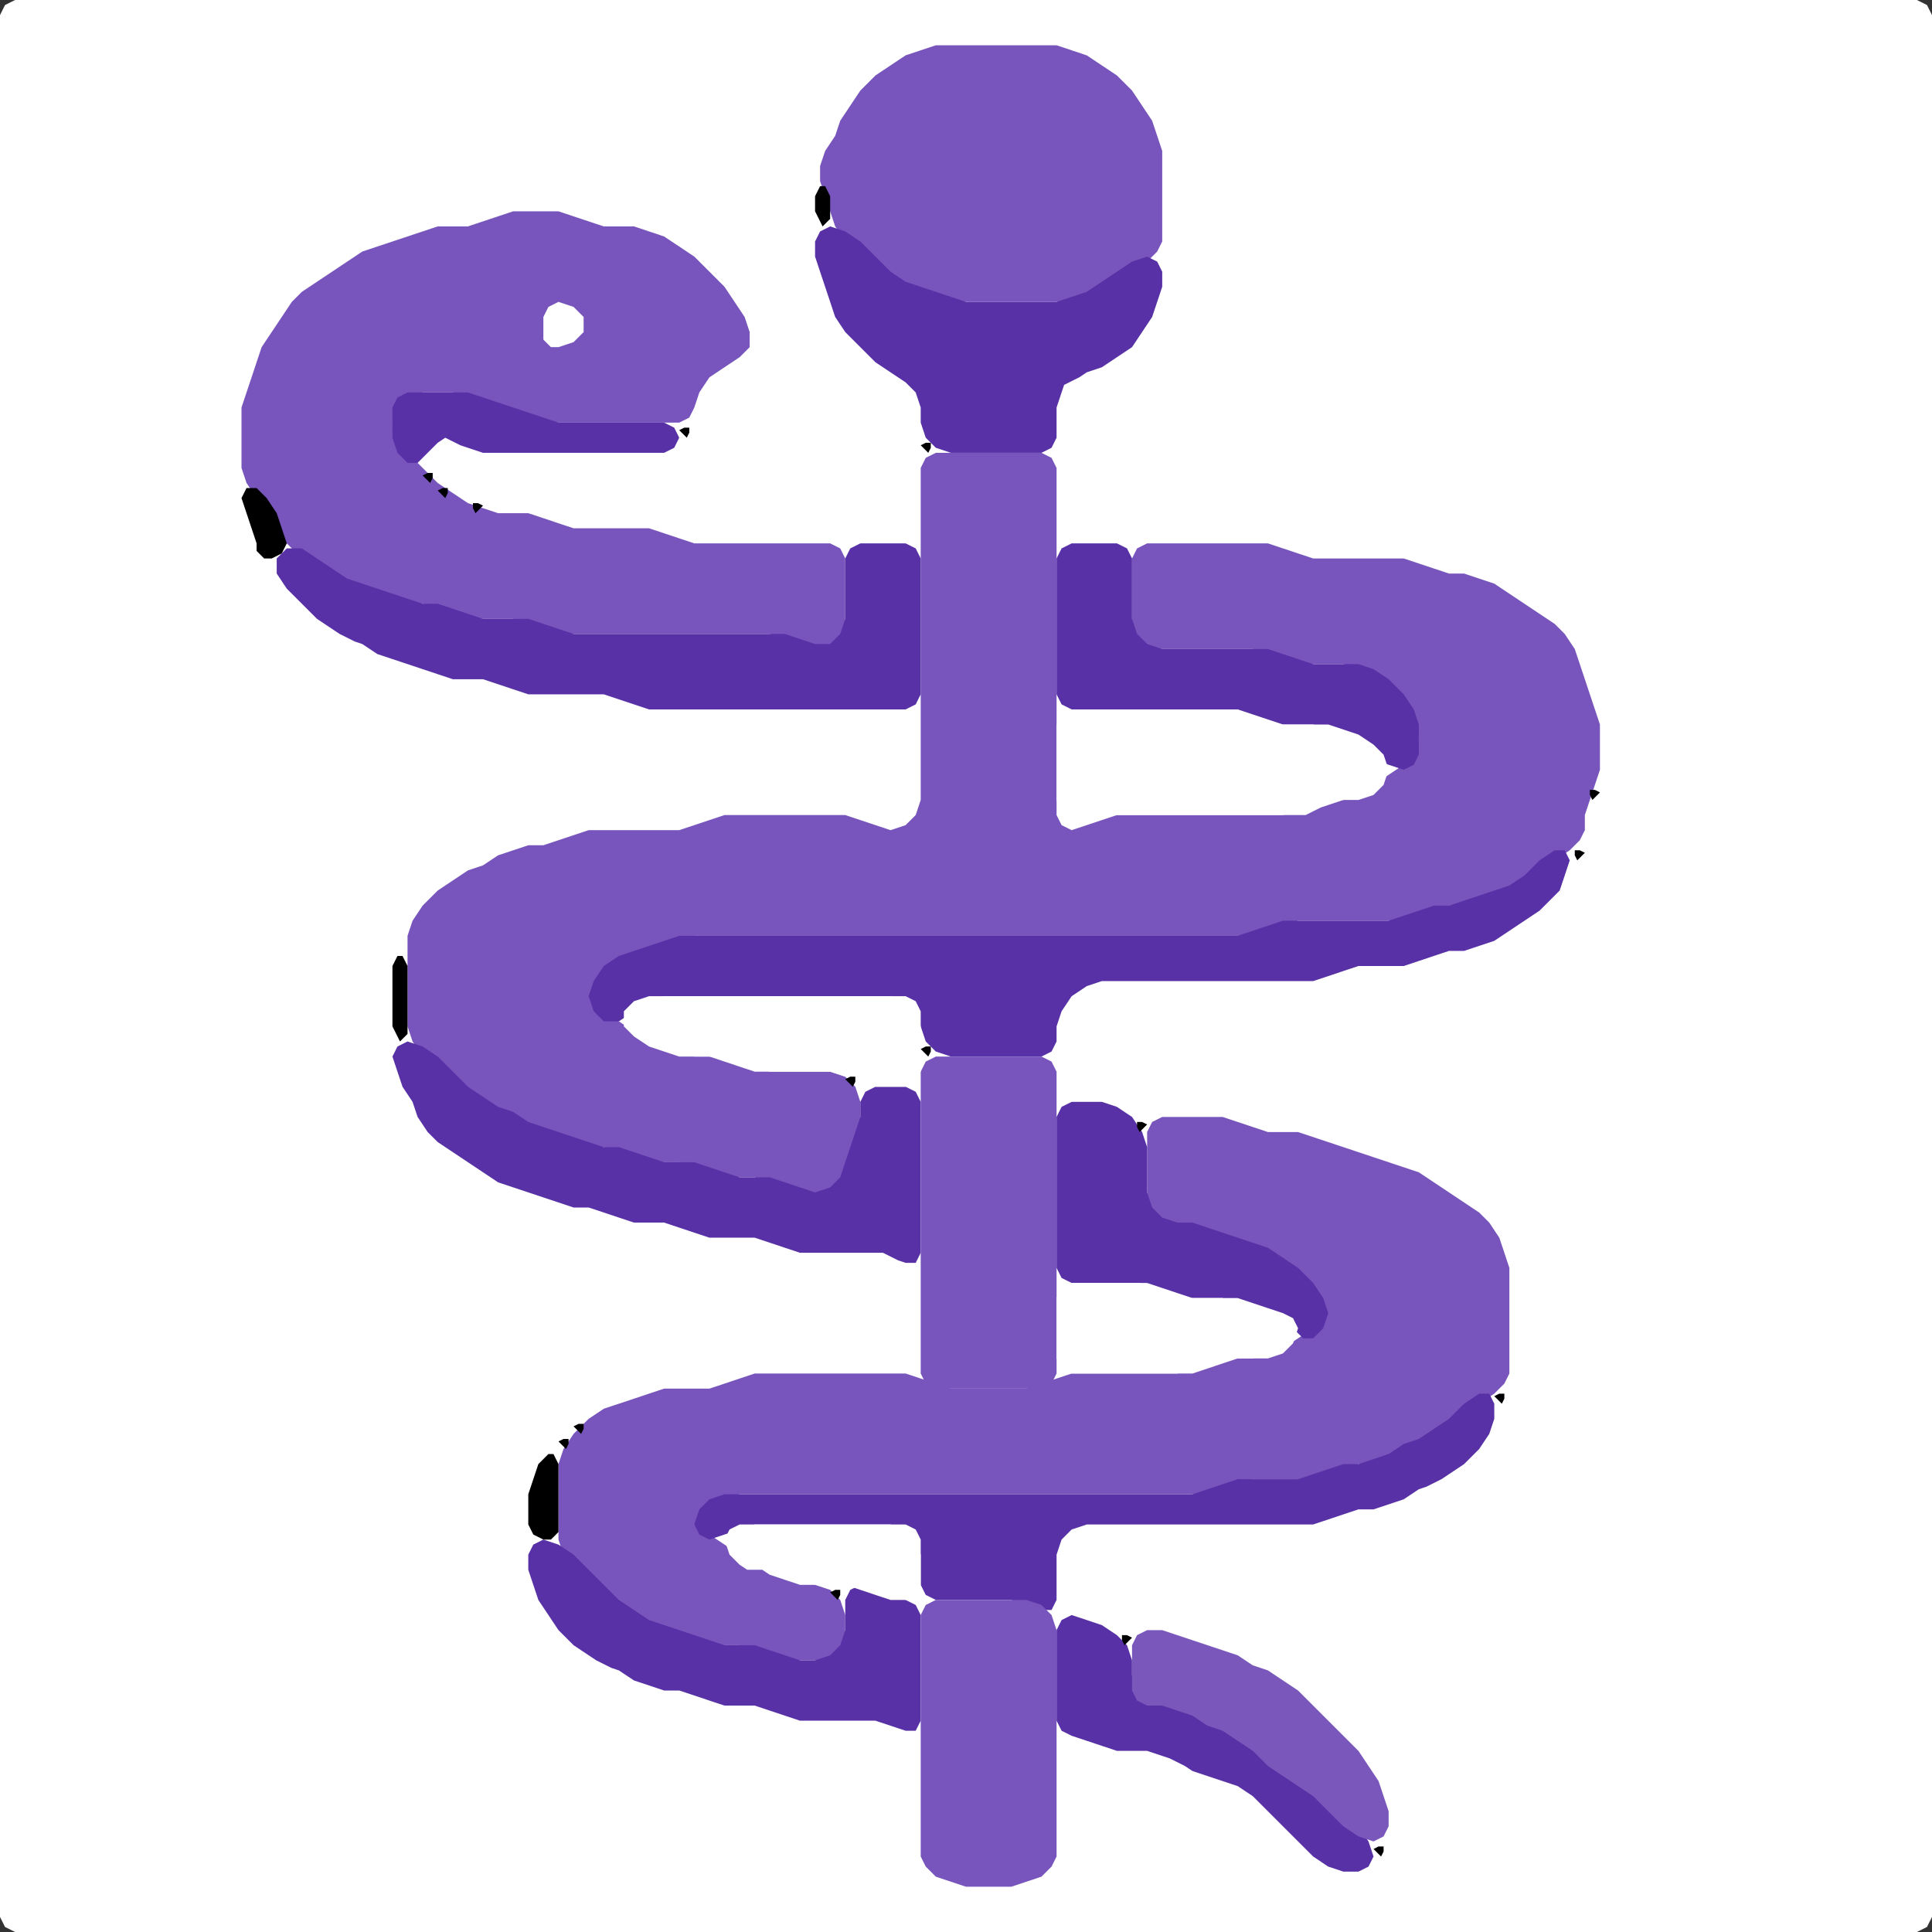 <?xml version="1.0" encoding="UTF-8" standalone="no"?>
<!DOCTYPE svg PUBLIC "-//W3C//DTD SVG 1.1//EN"
"http://www.w3.org/Graphics/SVG/1.1/DTD/svg11.dtd">
<svg width="128" height="128" xmlns="http://www.w3.org/2000/svg" version="1.1">
<rect width="100%" height="100%" fill="#333333" stroke="none"/>
<path d="M 26.5 128.0 L 27.0 128.0 L 28.0 128.0 L 29.0 128.0 L 30.0 128.0 L 31.0 128.0 L 32.0 128.0 L 33.0 128.0 L 34.0 128.0 L 35.0 128.0 L 36.0 128.0 L 37.0 128.0 L 38.0 128.0 L 39.0 128.0 L 40.0 128.0 L 41.0 128.0 L 42.0 128.0 L 43.0 128.0 L 44.0 128.0 L 45.0 128.0 L 46.0 128.0 L 47.0 128.0 L 48.0 128.0 L 49.0 128.0 L 50.0 128.0 L 51.0 128.0 L 52.0 128.0 L 53.0 128.0 L 54.0 128.0 L 55.0 128.0 L 56.0 128.0 L 57.0 128.0 L 58.0 128.0 L 59.0 128.0 L 60.0 128.0 L 61.0 128.0 L 62.0 128.0 L 63.0 128.0 L 64.0 128.0 L 65.0 128.0 L 66.0 128.0 L 67.0 128.0 L 68.0 128.0 L 69.0 128.0 L 70.0 128.0 L 71.0 128.0 L 72.0 128.0 L 73.0 128.0 L 74.0 128.0 L 75.0 128.0 L 76.0 128.0 L 77.0 128.0 L 78.0 128.0 L 79.0 128.0 L 80.0 128.0 L 81.0 128.0 L 82.0 128.0 L 83.0 128.0 L 84.0 128.0 L 85.0 128.0 L 86.0 128.0 L 87.0 128.0 L 88.0 128.0 L 89.0 128.0 L 90.0 128.0 L 91.0 128.0 L 92.0 128.0 L 93.0 128.0 L 94.0 128.0 L 95.0 128.0 L 96.0 128.0 L 97.0 128.0 L 98.0 128.0 L 99.0 128.0 L 100.0 128.0 L 101.0 128.0 L 102.0 128.0 L 103.0 128.0 L 104.0 128.0 L 105.0 128.0 L 106.0 128.0 L 107.0 128.0 L 108.0 128.0 L 109.0 128.0 L 110.0 128.0 L 111.0 128.0 L 112.0 128.0 L 113.0 128.0 L 114.0 128.0 L 115.0 128.0 L 116.0 128.0 L 117.0 128.0 L 118.0 128.0 L 119.0 128.0 L 120.0 128.0 L 121.0 128.0 L 122.0 128.0 L 123.0 128.0 L 124.0 128.0 L 125.0 128.0 L 126.0 128.0 L 127.0 128.0 L 127.667 127.667 L 128.0 127.0 L 128.0 126.0 L 128.0 125.0 L 128.0 124.0 L 128.0 123.0 L 128.0 122.0 L 128.0 121.0 L 128.0 120.0 L 128.0 119.0 L 128.0 118.0 L 128.0 117.0 L 128.0 116.0 L 128.0 115.0 L 128.0 114.0 L 128.0 113.0 L 128.0 112.0 L 128.0 111.0 L 128.0 110.0 L 128.0 109.0 L 128.0 108.0 L 128.0 107.0 L 128.0 106.0 L 128.0 105.0 L 128.0 104.0 L 128.0 103.0 L 128.0 102.0 L 128.0 101.0 L 128.0 100.0 L 128.0 99.0 L 128.0 98.0 L 128.0 97.0 L 128.0 96.0 L 128.0 95.0 L 128.0 94.0 L 128.0 93.0 L 128.0 92.0 L 128.0 91.0 L 128.0 90.0 L 128.0 89.0 L 128.0 88.0 L 128.0 87.0 L 128.0 86.0 L 128.0 85.0 L 128.0 84.0 L 128.0 83.0 L 128.0 82.0 L 128.0 81.0 L 128.0 80.0 L 128.0 79.0 L 128.0 78.0 L 128.0 77.0 L 128.0 76.0 L 128.0 75.0 L 128.0 74.0 L 128.0 73.0 L 128.0 72.0 L 128.0 71.0 L 128.0 70.0 L 128.0 69.0 L 128.0 68.0 L 128.0 67.0 L 128.0 66.0 L 128.0 65.0 L 128.0 64.0 L 128.0 63.0 L 128.0 62.0 L 128.0 61.0 L 128.0 60.0 L 128.0 59.0 L 128.0 58.0 L 128.0 57.0 L 128.0 56.0 L 128.0 55.0 L 128.0 54.0 L 128.0 53.0 L 128.0 52.0 L 128.0 51.0 L 128.0 50.0 L 128.0 49.0 L 128.0 48.0 L 128.0 47.0 L 128.0 46.0 L 128.0 45.0 L 128.0 44.0 L 128.0 43.0 L 128.0 42.0 L 128.0 41.0 L 128.0 40.0 L 128.0 39.0 L 128.0 38.0 L 128.0 37.0 L 128.0 36.0 L 128.0 35.0 L 128.0 34.0 L 128.0 33.0 L 128.0 32.0 L 128.0 31.0 L 128.0 30.0 L 128.0 29.0 L 128.0 28.0 L 128.0 27.0 L 128.0 26.0 L 128.0 25.0 L 128.0 24.0 L 128.0 23.0 L 128.0 22.0 L 128.0 21.0 L 128.0 20.0 L 128.0 19.0 L 128.0 18.0 L 128.0 17.0 L 128.0 16.0 L 128.0 15.0 L 128.0 14.0 L 128.0 13.0 L 128.0 12.0 L 128.0 11.0 L 128.0 10.0 L 128.0 9.0 L 128.0 8.0 L 128.0 7.0 L 128.0 6.0 L 128.0 5.0 L 128.0 4.0 L 128.0 3.0 L 128.0 2.0 L 128.0 1.0 L 127.667 0.333 L 127.0 0.0 L 126.0 0.0 L 125.0 0.0 L 124.0 0.0 L 123.0 0.0 L 122.0 0.0 L 121.0 0.0 L 120.0 0.0 L 119.0 0.0 L 118.0 0.0 L 117.0 0.0 L 116.0 0.0 L 115.0 0.0 L 114.0 0.0 L 113.0 0.0 L 112.0 0.0 L 111.0 0.0 L 110.0 0.0 L 109.0 0.0 L 108.0 0.0 L 107.0 0.0 L 106.0 0.0 L 105.0 0.0 L 104.0 0.0 L 103.0 0.0 L 102.0 0.0 L 101.0 0.0 L 100.0 0.0 L 99.0 0.0 L 98.0 0.0 L 97.0 0.0 L 96.0 0.0 L 95.0 0.0 L 94.0 0.0 L 93.0 0.0 L 92.0 0.0 L 91.0 0.0 L 90.0 0.0 L 89.0 0.0 L 88.0 0.0 L 87.0 0.0 L 86.0 0.0 L 85.0 0.0 L 84.0 0.0 L 83.0 0.0 L 82.0 0.0 L 81.0 0.0 L 80.0 0.0 L 79.0 0.0 L 78.0 0.0 L 77.0 0.0 L 76.0 0.0 L 75.0 0.0 L 74.0 0.0 L 73.0 0.0 L 72.0 0.0 L 71.0 0.0 L 70.0 0.0 L 69.0 0.0 L 68.0 0.0 L 67.0 0.0 L 66.0 0.0 L 65.0 0.0 L 64.0 0.0 L 63.0 0.0 L 62.0 0.0 L 61.0 0.0 L 60.0 0.0 L 59.0 0.0 L 58.0 0.0 L 57.0 0.0 L 56.0 0.0 L 55.0 0.0 L 54.0 0.0 L 53.0 0.0 L 52.0 0.0 L 51.0 0.0 L 50.0 0.0 L 49.0 0.0 L 48.0 0.0 L 47.0 0.0 L 46.0 0.0 L 45.0 0.0 L 44.0 0.0 L 43.0 0.0 L 42.0 0.0 L 41.0 0.0 L 40.0 0.0 L 39.0 0.0 L 38.0 0.0 L 37.0 0.0 L 36.0 0.0 L 35.0 0.0 L 34.0 0.0 L 33.0 0.0 L 32.0 0.0 L 31.0 0.0 L 30.0 0.0 L 29.0 0.0 L 28.0 0.0 L 27.0 0.0 L 26.0 0.0 L 25.0 0.0 L 24.0 0.0 L 23.0 0.0 L 22.0 0.0 L 21.0 0.0 L 20.0 0.0 L 19.0 0.0 L 18.0 0.0 L 17.0 0.0 L 16.0 0.0 L 15.0 0.0 L 14.0 0.0 L 13.0 0.0 L 12.0 0.0 L 11.0 0.0 L 10.0 0.0 L 9.0 0.0 L 8.0 0.0 L 7.0 0.0 L 6.0 0.0 L 5.0 0.0 L 4.0 0.0 L 3.0 0.0 L 2.0 0.0 L 1.0 0.0 L 0.333 0.333 L 0.0 1.0 L 0.0 2.0 L 0.0 3.0 L 0.0 4.0 L 0.0 5.0 L 0.0 6.0 L 0.0 7.0 L 0.0 8.0 L 0.0 9.0 L 0.0 10.0 L 0.0 11.0 L 0.0 12.0 L 0.0 13.0 L 0.0 14.0 L 0.0 15.0 L 0.0 16.0 L 0.0 17.0 L 0.0 18.0 L 0.0 19.0 L 0.0 20.0 L 0.0 21.0 L 0.0 22.0 L 0.0 23.0 L 0.0 24.0 L 0.0 25.0 L 0.0 26.0 L 0.0 27.0 L 0.0 28.0 L 0.0 29.0 L 0.0 30.0 L 0.0 31.0 L 0.0 32.0 L 0.0 33.0 L 0.0 34.0 L 0.0 35.0 L 0.0 36.0 L 0.0 37.0 L 0.0 38.0 L 0.0 39.0 L 0.0 40.0 L 0.0 41.0 L 0.0 42.0 L 0.0 43.0 L 0.0 44.0 L 0.0 45.0 L 0.0 46.0 L 0.0 47.0 L 0.0 48.0 L 0.0 49.0 L 0.0 50.0 L 0.0 51.0 L 0.0 52.0 L 0.0 53.0 L 0.0 54.0 L 0.0 55.0 L 0.0 56.0 L 0.0 57.0 L 0.0 58.0 L 0.0 59.0 L 0.0 60.0 L 0.0 61.0 L 0.0 62.0 L 0.0 63.0 L 0.0 64.0 L 0.0 65.0 L 0.0 66.0 L 0.0 67.0 L 0.0 68.0 L 0.0 69.0 L 0.0 70.0 L 0.0 71.0 L 0.0 72.0 L 0.0 73.0 L 0.0 74.0 L 0.0 75.0 L 0.0 76.0 L 0.0 77.0 L 0.0 78.0 L 0.0 79.0 L 0.0 80.0 L 0.0 81.0 L 0.0 82.0 L 0.0 83.0 L 0.0 84.0 L 0.0 85.0 L 0.0 86.0 L 0.0 87.0 L 0.0 88.0 L 0.0 89.0 L 0.0 90.0 L 0.0 91.0 L 0.0 92.0 L 0.0 93.0 L 0.0 94.0 L 0.0 95.0 L 0.0 96.0 L 0.0 97.0 L 0.0 98.0 L 0.0 99.0 L 0.0 100.0 L 0.0 101.0 L 0.0 102.0 L 0.0 103.0 L 0.0 104.0 L 0.0 105.0 L 0.0 106.0 L 0.0 107.0 L 0.0 108.0 L 0.0 109.0 L 0.0 110.0 L 0.0 111.0 L 0.0 112.0 L 0.0 113.0 L 0.0 114.0 L 0.0 115.0 L 0.0 116.0 L 0.0 117.0 L 0.0 118.0 L 0.0 119.0 L 0.0 120.0 L 0.0 121.0 L 0.0 122.0 L 0.0 123.0 L 0.0 124.0 L 0.0 125.0 L 0.0 126.0 L 0.0 127.0 L 0.333 127.667 L 1.0 128.0 L 2.0 128.0 L 3.0 128.0 L 4.0 128.0 L 5.0 128.0 L 6.0 128.0 L 7.0 128.0 L 8.0 128.0 L 9.0 128.0 L 10.0 128.0 L 11.0 128.0 L 12.0 128.0 L 13.0 128.0 L 14.0 128.0 L 15.0 128.0 L 16.0 128.0 L 17.0 128.0 L 18.0 128.0 L 19.0 128.0 L 20.0 128.0 L 21.0 128.0 L 22.0 128.0 L 23.0 128.0 L 24.0 128.0 L 25.0 128.0 L 25.5 128.0 Z" stroke="none" fill="rgb(255,255,255)" />
<path d="M 55.5 79.0 L 55.667 78.667 L 56.0 78.0 L 56.333 77.0 L 56.667 76.0 L 57.0 75.0 L 57.0 74.0 L 57.0 73.0 L 56.667 72.0 L 56.0 71.333 L 55.0 71.0 L 54.0 71.0 L 53.0 71.0 L 52.0 71.0 L 51.0 71.0 L 50.0 70.667 L 49.0 70.333 L 48.0 70.0 L 47.0 70.0 L 46.0 70.0 L 45.0 69.667 L 44.0 69.333 L 43.0 68.667 L 42.0 68.333 L 41.0 67.667 L 40.0 67.0 L 39.667 66.0 L 40.0 65.0 L 41.0 64.0 L 42.0 63.333 L 43.0 63.0 L 44.0 62.667 L 45.0 62.333 L 46.0 62.0 L 47.0 62.0 L 48.0 62.0 L 49.0 62.0 L 50.0 62.0 L 51.0 62.0 L 52.0 62.0 L 53.0 62.0 L 54.0 62.0 L 55.0 62.0 L 56.0 62.0 L 57.0 62.0 L 58.0 62.0 L 59.0 62.0 L 60.0 62.0 L 61.0 62.0 L 62.0 62.0 L 63.0 62.0 L 64.0 62.0 L 65.0 62.0 L 66.0 62.0 L 67.0 62.0 L 68.0 62.0 L 69.0 62.0 L 70.0 62.0 L 71.0 62.0 L 72.0 62.0 L 73.0 62.0 L 74.0 62.0 L 75.0 62.0 L 76.0 62.0 L 77.0 62.0 L 78.0 62.0 L 79.0 62.0 L 80.0 62.0 L 81.0 62.0 L 82.0 62.0 L 83.0 62.0 L 84.0 61.667 L 85.0 61.333 L 86.0 61.0 L 87.0 61.0 L 88.0 61.0 L 89.0 61.0 L 90.0 61.0 L 91.0 61.0 L 92.0 61.0 L 93.0 61.0 L 94.0 60.667 L 95.0 60.333 L 96.0 60.0 L 97.0 60.0 L 98.0 59.667 L 99.0 59.333 L 100.0 59.0 L 101.0 58.667 L 102.0 58.0 L 103.0 57.0 L 104.0 56.333 L 104.667 55.667 L 105.0 55.0 L 105.0 54.0 L 105.333 53.0 L 105.667 52.0 L 106.0 51.0 L 106.0 50.0 L 106.0 49.0 L 106.0 48.0 L 105.667 47.0 L 105.333 46.0 L 105.0 45.0 L 104.667 44.0 L 104.333 43.0 L 103.667 42.0 L 103.0 41.333 L 102.0 40.667 L 101.0 40.0 L 100.0 39.333 L 99.0 38.667 L 98.0 38.333 L 97.0 38.0 L 96.0 38.0 L 95.0 37.667 L 94.0 37.333 L 93.0 37.0 L 92.0 37.0 L 91.0 37.0 L 90.0 37.0 L 89.0 37.0 L 88.0 37.0 L 87.0 37.0 L 86.0 36.667 L 85.0 36.333 L 84.0 36.0 L 83.0 36.0 L 82.0 36.0 L 81.0 36.0 L 80.0 36.0 L 79.0 36.0 L 78.0 36.0 L 77.0 36.0 L 76.0 36.0 L 75.333 36.333 L 75.0 37.0 L 75.0 38.0 L 75.0 39.0 L 75.0 40.0 L 75.0 41.0 L 75.0 42.0 L 75.333 42.667 L 76.0 43.0 L 77.0 43.0 L 78.0 43.0 L 79.0 43.0 L 80.0 43.0 L 81.0 43.0 L 82.0 43.0 L 83.0 43.0 L 84.0 43.333 L 85.0 43.667 L 86.0 44.0 L 87.0 44.0 L 88.0 44.0 L 89.0 44.0 L 90.0 44.333 L 91.0 45.0 L 92.0 46.0 L 93.0 47.0 L 93.667 48.0 L 94.0 49.0 L 93.667 50.0 L 93.0 50.667 L 92.0 51.333 L 91.0 52.0 L 90.0 52.667 L 89.0 53.0 L 88.0 53.0 L 87.0 53.333 L 86.0 53.667 L 85.0 54.0 L 84.0 54.0 L 83.0 54.0 L 82.0 54.0 L 81.0 54.0 L 80.0 54.0 L 79.0 54.0 L 78.0 54.0 L 77.0 54.0 L 76.0 54.0 L 75.0 54.0 L 74.0 54.0 L 73.0 54.0 L 72.0 54.333 L 71.0 54.333 L 70.333 54.0 L 70.0 53.0 L 70.0 52.0 L 70.0 51.0 L 70.0 50.0 L 70.0 49.0 L 70.0 48.0 L 70.0 47.0 L 70.0 46.0 L 70.0 45.0 L 70.0 44.0 L 70.0 43.0 L 70.0 42.0 L 70.0 41.0 L 70.0 40.0 L 70.0 39.0 L 70.0 38.0 L 70.0 37.0 L 70.0 36.0 L 70.0 35.0 L 70.0 34.0 L 70.0 33.0 L 70.0 32.0 L 70.0 31.0 L 69.667 30.333 L 69.0 30.0 L 68.0 30.0 L 67.0 30.0 L 66.0 30.0 L 65.0 30.0 L 64.0 30.0 L 63.0 30.0 L 62.0 30.0 L 61.333 30.333 L 61.0 31.0 L 61.0 32.0 L 61.0 33.0 L 61.0 34.0 L 61.0 35.0 L 61.0 36.0 L 61.0 37.0 L 61.0 38.0 L 61.0 39.0 L 61.0 40.0 L 61.0 41.0 L 61.0 42.0 L 61.0 43.0 L 61.0 44.0 L 61.0 45.0 L 61.0 46.0 L 61.0 47.0 L 61.0 48.0 L 61.0 49.0 L 61.0 50.0 L 61.0 51.0 L 61.0 52.0 L 61.0 53.0 L 60.667 54.0 L 60.0 54.667 L 59.0 55.0 L 58.0 54.667 L 57.0 54.333 L 56.0 54.0 L 55.0 54.0 L 54.0 54.0 L 53.0 54.0 L 52.0 54.0 L 51.0 54.0 L 50.0 54.0 L 49.0 54.0 L 48.0 54.0 L 47.0 54.333 L 46.0 54.667 L 45.0 55.0 L 44.0 55.0 L 43.0 55.0 L 42.0 55.0 L 41.0 55.0 L 40.0 55.0 L 39.0 55.0 L 38.0 55.333 L 37.0 55.667 L 36.0 56.0 L 35.0 56.0 L 34.0 56.333 L 33.0 56.667 L 32.0 57.333 L 31.0 57.667 L 30.0 58.333 L 29.0 59.0 L 28.0 60.0 L 27.333 61.0 L 27.0 62.0 L 27.0 63.0 L 27.0 64.0 L 27.0 65.0 L 27.0 66.0 L 27.0 67.0 L 27.0 68.0 L 27.333 69.0 L 28.0 70.0 L 29.0 71.0 L 30.0 72.0 L 31.0 72.667 L 32.0 73.333 L 33.0 73.667 L 34.0 74.333 L 35.0 74.667 L 36.0 75.0 L 37.0 75.333 L 38.0 75.667 L 39.0 76.0 L 40.0 76.0 L 41.0 76.333 L 42.0 76.667 L 43.0 77.0 L 44.0 77.0 L 45.0 77.0 L 46.0 77.333 L 47.0 77.667 L 48.0 78.0 L 49.0 78.0 L 50.0 78.0 L 51.0 78.333 L 52.0 78.667 L 53.0 79.0 L 54.0 79.0 L 54.5 79.0 Z" stroke="none" fill="rgb(120,85,189)" />
<path d="M 72.5 99.0 L 73.0 99.0 L 74.0 99.0 L 75.0 99.0 L 76.0 99.0 L 77.0 99.0 L 78.0 99.0 L 79.0 99.0 L 80.0 99.0 L 81.0 98.667 L 82.0 98.333 L 83.0 98.0 L 84.0 98.0 L 85.0 98.0 L 86.0 98.0 L 87.0 98.0 L 88.0 97.667 L 89.0 97.333 L 90.0 97.0 L 91.0 97.0 L 92.0 96.667 L 93.0 96.333 L 94.0 95.667 L 95.0 95.333 L 96.0 94.667 L 97.0 94.0 L 98.0 93.0 L 99.0 92.333 L 99.667 91.667 L 100.0 91.0 L 100.0 90.0 L 100.0 89.0 L 100.0 88.0 L 100.0 87.0 L 100.0 86.0 L 100.0 85.0 L 100.0 84.0 L 99.667 83.0 L 99.333 82.0 L 98.667 81.0 L 98.0 80.333 L 97.0 79.667 L 96.0 79.0 L 95.0 78.333 L 94.0 77.667 L 93.0 77.333 L 92.0 77.0 L 91.0 76.667 L 90.0 76.333 L 89.0 76.0 L 88.0 75.667 L 87.0 75.333 L 86.0 75.0 L 85.0 75.0 L 84.0 75.0 L 83.0 74.667 L 82.0 74.333 L 81.0 74.0 L 80.0 74.0 L 79.0 74.0 L 78.0 74.0 L 77.0 74.0 L 76.333 74.333 L 76.0 75.0 L 76.0 76.0 L 76.0 77.0 L 76.0 78.0 L 76.0 79.0 L 76.0 80.0 L 76.333 80.667 L 77.0 81.0 L 78.0 81.0 L 79.0 81.333 L 80.0 81.667 L 81.0 82.0 L 82.0 82.333 L 83.0 82.667 L 84.0 83.333 L 85.0 84.0 L 86.0 85.0 L 87.0 86.0 L 87.333 87.0 L 87.0 88.0 L 86.0 88.667 L 85.0 89.333 L 84.0 89.667 L 83.0 90.0 L 82.0 90.0 L 81.0 90.0 L 80.0 90.333 L 79.0 90.667 L 78.0 91.0 L 77.0 91.0 L 76.0 91.0 L 75.0 91.0 L 74.0 91.0 L 73.0 91.0 L 72.0 91.0 L 71.0 91.0 L 70.0 91.333 L 69.0 91.667 L 68.0 92.0 L 67.0 92.0 L 66.0 92.0 L 65.0 92.0 L 64.0 92.0 L 63.0 92.0 L 62.0 91.667 L 61.0 91.333 L 60.0 91.0 L 59.0 91.0 L 58.0 91.0 L 57.0 91.0 L 56.0 91.0 L 55.0 91.0 L 54.0 91.0 L 53.0 91.0 L 52.0 91.0 L 51.0 91.0 L 50.0 91.0 L 49.0 91.333 L 48.0 91.667 L 47.0 92.0 L 46.0 92.0 L 45.0 92.0 L 44.0 92.0 L 43.0 92.333 L 42.0 92.667 L 41.0 93.0 L 40.0 93.333 L 39.0 94.0 L 38.0 95.0 L 37.333 96.0 L 37.0 97.0 L 37.0 98.0 L 37.0 99.0 L 37.0 100.0 L 37.0 101.0 L 37.0 102.0 L 37.333 103.0 L 38.0 104.0 L 39.0 105.0 L 40.0 106.0 L 41.0 106.667 L 42.0 107.333 L 43.0 107.667 L 44.0 108.0 L 45.0 108.333 L 46.0 108.667 L 47.0 109.0 L 48.0 109.0 L 49.0 109.0 L 50.0 109.333 L 51.0 109.667 L 52.0 110.0 L 53.0 110.0 L 54.0 110.0 L 55.0 110.0 L 55.667 109.667 L 56.0 109.0 L 56.0 108.0 L 56.0 107.0 L 55.667 106.0 L 55.0 105.333 L 54.0 105.0 L 53.0 104.667 L 52.0 104.333 L 51.0 104.0 L 50.0 103.667 L 49.0 103.0 L 48.0 102.333 L 47.0 101.667 L 46.667 101.0 L 47.0 100.0 L 48.0 99.333 L 49.0 99.0 L 50.0 99.0 L 51.0 99.0 L 52.0 99.0 L 53.0 99.0 L 54.0 99.0 L 55.0 99.0 L 56.0 99.0 L 57.0 99.0 L 58.0 99.0 L 59.0 99.0 L 60.0 99.0 L 61.0 99.0 L 62.0 99.0 L 63.0 99.0 L 64.0 99.0 L 65.0 99.0 L 66.0 99.0 L 67.0 99.0 L 68.0 99.0 L 69.0 99.0 L 70.0 99.0 L 71.0 99.0 L 71.5 99.0 Z" stroke="none" fill="rgb(120,85,188)" />
<path d="M 21.5 38.0 L 22.0 38.333 L 23.0 38.667 L 24.0 39.0 L 25.0 39.333 L 26.0 39.667 L 27.0 40.0 L 28.0 40.0 L 29.0 40.333 L 30.0 40.667 L 31.0 41.0 L 32.0 41.0 L 33.0 41.0 L 34.0 41.0 L 35.0 41.333 L 36.0 41.667 L 37.0 42.0 L 38.0 42.0 L 39.0 42.0 L 40.0 42.0 L 41.0 42.0 L 42.0 42.0 L 43.0 42.0 L 44.0 42.0 L 45.0 42.0 L 46.0 42.0 L 47.0 42.0 L 48.0 42.0 L 49.0 42.0 L 50.0 42.0 L 51.0 42.0 L 52.0 42.333 L 53.0 42.667 L 54.0 43.0 L 55.0 43.0 L 55.667 42.667 L 56.0 42.0 L 56.0 41.0 L 56.0 40.0 L 56.0 39.0 L 56.0 38.0 L 56.0 37.0 L 55.667 36.333 L 55.0 36.0 L 54.0 36.0 L 53.0 36.0 L 52.0 36.0 L 51.0 36.0 L 50.0 36.0 L 49.0 36.0 L 48.0 36.0 L 47.0 36.0 L 46.0 36.0 L 45.0 35.667 L 44.0 35.333 L 43.0 35.0 L 42.0 35.0 L 41.0 35.0 L 40.0 35.0 L 39.0 35.0 L 38.0 35.0 L 37.0 34.667 L 36.0 34.333 L 35.0 34.0 L 34.0 34.0 L 33.0 34.0 L 32.0 33.667 L 31.0 33.333 L 30.0 32.667 L 29.0 32.0 L 28.0 31.0 L 27.0 30.0 L 26.333 29.0 L 26.0 28.0 L 26.333 27.0 L 27.0 26.333 L 28.0 26.0 L 29.0 26.0 L 30.0 26.0 L 31.0 26.333 L 32.0 26.667 L 33.0 27.0 L 34.0 27.333 L 35.0 27.667 L 36.0 28.0 L 37.0 28.0 L 38.0 28.0 L 39.0 28.0 L 40.0 28.0 L 41.0 28.0 L 42.0 28.0 L 43.0 28.0 L 44.0 28.0 L 45.0 28.0 L 45.667 27.667 L 46.0 27.0 L 46.333 26.0 L 47.0 25.0 L 48.0 24.333 L 49.0 23.667 L 49.667 23.0 L 49.667 22.0 L 49.333 21.0 L 48.667 20.0 L 48.0 19.0 L 47.0 18.0 L 46.0 17.0 L 45.0 16.333 L 44.0 15.667 L 43.0 15.333 L 42.0 15.0 L 41.0 15.0 L 40.0 15.0 L 39.0 14.667 L 38.0 14.333 L 37.0 14.0 L 36.0 14.0 L 35.0 14.0 L 34.0 14.0 L 33.0 14.333 L 32.0 14.667 L 31.0 15.0 L 30.0 15.0 L 29.0 15.0 L 28.0 15.333 L 27.0 15.667 L 26.0 16.0 L 25.0 16.333 L 24.0 16.667 L 23.0 17.333 L 22.0 18.0 L 21.0 18.667 L 20.0 19.333 L 19.333 20.0 L 18.667 21.0 L 18.0 22.0 L 17.333 23.0 L 17.0 24.0 L 16.667 25.0 L 16.333 26.0 L 16.0 27.0 L 16.0 28.0 L 16.0 29.0 L 16.0 30.0 L 16.0 31.0 L 16.333 32.0 L 17.0 33.0 L 17.667 34.0 L 18.333 35.0 L 19.0 36.0 L 20.0 37.0 L 20.5 37.5 Z" stroke="none" fill="rgb(120,85,189)" />
<path d="M 23.5 42.5 L 24.0 42.667 L 25.0 43.333 L 26.0 43.667 L 27.0 44.0 L 28.0 44.333 L 29.0 44.667 L 30.0 45.0 L 31.0 45.0 L 32.0 45.0 L 33.0 45.333 L 34.0 45.667 L 35.0 46.0 L 36.0 46.0 L 37.0 46.0 L 38.0 46.0 L 39.0 46.0 L 40.0 46.0 L 41.0 46.333 L 42.0 46.667 L 43.0 47.0 L 44.0 47.0 L 45.0 47.0 L 46.0 47.0 L 47.0 47.0 L 48.0 47.0 L 49.0 47.0 L 50.0 47.0 L 51.0 47.0 L 52.0 47.0 L 53.0 47.0 L 54.0 47.0 L 55.0 47.0 L 56.0 47.0 L 57.0 47.0 L 58.0 47.0 L 59.0 47.0 L 60.0 47.0 L 60.667 46.667 L 61.0 46.0 L 61.0 45.0 L 61.0 44.0 L 61.0 43.0 L 61.0 42.0 L 61.0 41.0 L 61.0 40.0 L 61.0 39.0 L 61.0 38.0 L 61.0 37.0 L 60.667 36.333 L 60.0 36.0 L 59.0 36.0 L 58.0 36.0 L 57.0 36.0 L 56.333 36.333 L 56.0 37.0 L 56.0 38.0 L 56.0 39.0 L 56.0 40.0 L 56.0 41.0 L 55.667 42.0 L 55.0 42.667 L 54.0 42.667 L 53.0 42.333 L 52.0 42.0 L 51.0 42.0 L 50.0 42.0 L 49.0 42.0 L 48.0 42.0 L 47.0 42.0 L 46.0 42.0 L 45.0 42.0 L 44.0 42.0 L 43.0 42.0 L 42.0 42.0 L 41.0 42.0 L 40.0 42.0 L 39.0 42.0 L 38.0 42.0 L 37.0 41.667 L 36.0 41.333 L 35.0 41.0 L 34.0 41.0 L 33.0 41.0 L 32.0 41.0 L 31.0 40.667 L 30.0 40.333 L 29.0 40.0 L 28.0 40.0 L 27.0 39.667 L 26.0 39.333 L 25.0 39.0 L 24.0 38.667 L 23.0 38.333 L 22.0 37.667 L 21.0 37.0 L 20.0 36.333 L 19.0 36.333 L 18.333 37.0 L 18.333 38.0 L 19.0 39.0 L 20.0 40.0 L 21.0 41.0 L 22.0 41.667 L 22.5 42.0 Z" stroke="none" fill="rgb(87,49,165)" />
<path d="M 68.5 70.0 L 69.0 70.0 L 69.667 69.667 L 70.0 69.0 L 70.0 68.0 L 70.333 67.0 L 71.0 66.0 L 72.0 65.333 L 73.0 65.0 L 74.0 65.0 L 75.0 65.0 L 76.0 65.0 L 77.0 65.0 L 78.0 65.0 L 79.0 65.0 L 80.0 65.0 L 81.0 65.0 L 82.0 65.0 L 83.0 65.0 L 84.0 65.0 L 85.0 65.0 L 86.0 65.0 L 87.0 65.0 L 88.0 64.667 L 89.0 64.333 L 90.0 64.0 L 91.0 64.0 L 92.0 64.0 L 93.0 64.0 L 94.0 63.667 L 95.0 63.333 L 96.0 63.0 L 97.0 63.0 L 98.0 62.667 L 99.0 62.333 L 100.0 61.667 L 101.0 61.0 L 102.0 60.333 L 102.667 59.667 L 103.333 59.0 L 103.667 58.0 L 104.0 57.0 L 103.667 56.333 L 103.0 56.333 L 102.0 57.0 L 101.0 58.0 L 100.0 58.667 L 99.0 59.0 L 98.0 59.333 L 97.0 59.667 L 96.0 60.0 L 95.0 60.0 L 94.0 60.333 L 93.0 60.667 L 92.0 61.0 L 91.0 61.0 L 90.0 61.0 L 89.0 61.0 L 88.0 61.0 L 87.0 61.0 L 86.0 61.0 L 85.0 61.0 L 84.0 61.333 L 83.0 61.667 L 82.0 62.0 L 81.0 62.0 L 80.0 62.0 L 79.0 62.0 L 78.0 62.0 L 77.0 62.0 L 76.0 62.0 L 75.0 62.0 L 74.0 62.0 L 73.0 62.0 L 72.0 62.0 L 71.0 62.0 L 70.0 62.0 L 69.0 62.0 L 68.0 62.0 L 67.0 62.0 L 66.0 62.0 L 65.0 62.0 L 64.0 62.0 L 63.0 62.0 L 62.0 62.0 L 61.0 62.0 L 60.0 62.0 L 59.0 62.0 L 58.0 62.0 L 57.0 62.0 L 56.0 62.0 L 55.0 62.0 L 54.0 62.0 L 53.0 62.0 L 52.0 62.0 L 51.0 62.0 L 50.0 62.0 L 49.0 62.0 L 48.0 62.0 L 47.0 62.0 L 46.0 62.0 L 45.0 62.0 L 44.0 62.333 L 43.0 62.667 L 42.0 63.0 L 41.0 63.333 L 40.0 64.0 L 39.333 65.0 L 39.0 66.0 L 39.333 67.0 L 40.0 67.667 L 41.0 67.667 L 42.0 67.0 L 43.0 66.333 L 44.0 66.0 L 45.0 66.0 L 46.0 66.0 L 47.0 66.0 L 48.0 66.0 L 49.0 66.0 L 50.0 66.0 L 51.0 66.0 L 52.0 66.0 L 53.0 66.0 L 54.0 66.0 L 55.0 66.0 L 56.0 66.0 L 57.0 66.0 L 58.0 66.0 L 59.0 66.0 L 60.0 66.333 L 60.667 67.0 L 61.0 68.0 L 61.333 69.0 L 62.0 69.667 L 63.0 70.0 L 64.0 70.0 L 65.0 70.0 L 66.0 70.0 L 67.0 70.0 L 67.5 70.0 Z" stroke="none" fill="rgb(87,49,165)" />
<path d="M 58.5 18.5 L 59.0 18.667 L 60.0 19.0 L 61.0 19.333 L 62.0 19.667 L 63.0 20.0 L 64.0 20.0 L 65.0 20.0 L 66.0 20.0 L 67.0 20.0 L 68.0 20.0 L 69.0 20.0 L 70.0 20.0 L 71.0 20.0 L 72.0 19.667 L 73.0 19.333 L 74.0 18.667 L 75.0 18.0 L 76.0 17.333 L 76.667 16.667 L 77.0 16.0 L 77.0 15.0 L 77.0 14.0 L 77.0 13.0 L 77.0 12.0 L 77.0 11.0 L 77.0 10.0 L 76.667 9.0 L 76.333 8.0 L 75.667 7.0 L 75.0 6.0 L 74.0 5.0 L 73.0 4.333 L 72.0 3.667 L 71.0 3.333 L 70.0 3.0 L 69.0 3.0 L 68.0 3.0 L 67.0 3.0 L 66.0 3.0 L 65.0 3.0 L 64.0 3.0 L 63.0 3.0 L 62.0 3.0 L 61.0 3.333 L 60.0 3.667 L 59.0 4.333 L 58.0 5.0 L 57.0 6.0 L 56.333 7.0 L 55.667 8.0 L 55.333 9.0 L 54.667 10.0 L 54.333 11.0 L 54.333 12.0 L 54.667 13.0 L 55.0 14.0 L 55.333 15.0 L 56.0 16.0 L 57.0 17.0 L 57.5 17.5 Z" stroke="none" fill="rgb(120,85,188)" />
<path d="M 59.5 83.5 L 60.0 83.667 L 60.667 83.667 L 61.0 83.0 L 61.0 82.0 L 61.0 81.0 L 61.0 80.0 L 61.0 79.0 L 61.0 78.0 L 61.0 77.0 L 61.0 76.0 L 61.0 75.0 L 61.0 74.0 L 61.0 73.0 L 60.667 72.333 L 60.0 72.0 L 59.0 72.0 L 58.0 72.0 L 57.333 72.333 L 57.0 73.0 L 57.0 74.0 L 56.667 75.0 L 56.333 76.0 L 56.0 77.0 L 55.667 78.0 L 55.0 78.667 L 54.0 79.0 L 53.0 78.667 L 52.0 78.333 L 51.0 78.0 L 50.0 78.0 L 49.0 78.0 L 48.0 77.667 L 47.0 77.333 L 46.0 77.0 L 45.0 77.0 L 44.0 77.0 L 43.0 76.667 L 42.0 76.333 L 41.0 76.0 L 40.0 76.0 L 39.0 75.667 L 38.0 75.333 L 37.0 75.0 L 36.0 74.667 L 35.0 74.333 L 34.0 73.667 L 33.0 73.333 L 32.0 72.667 L 31.0 72.0 L 30.0 71.0 L 29.0 70.0 L 28.0 69.333 L 27.0 69.0 L 26.333 69.333 L 26.0 70.0 L 26.333 71.0 L 26.667 72.0 L 27.333 73.0 L 27.667 74.0 L 28.333 75.0 L 29.0 75.667 L 30.0 76.333 L 31.0 77.0 L 32.0 77.667 L 33.0 78.333 L 34.0 78.667 L 35.0 79.0 L 36.0 79.333 L 37.0 79.667 L 38.0 80.0 L 39.0 80.0 L 40.0 80.333 L 41.0 80.667 L 42.0 81.0 L 43.0 81.0 L 44.0 81.0 L 45.0 81.333 L 46.0 81.667 L 47.0 82.0 L 48.0 82.0 L 49.0 82.0 L 50.0 82.0 L 51.0 82.333 L 52.0 82.667 L 53.0 83.0 L 54.0 83.0 L 55.0 83.0 L 56.0 83.0 L 57.0 83.0 L 58.0 83.0 L 58.5 83.0 Z" stroke="none" fill="rgb(87,49,165)" />
<path d="M 95.5 98.0 L 96.0 97.667 L 97.0 97.0 L 98.0 96.0 L 98.667 95.0 L 99.0 94.0 L 99.0 93.0 L 98.667 92.333 L 98.0 92.333 L 97.0 93.0 L 96.0 94.0 L 95.0 94.667 L 94.0 95.333 L 93.0 95.667 L 92.0 96.333 L 91.0 96.667 L 90.0 97.0 L 89.0 97.0 L 88.0 97.333 L 87.0 97.667 L 86.0 98.0 L 85.0 98.0 L 84.0 98.0 L 83.0 98.0 L 82.0 98.0 L 81.0 98.333 L 80.0 98.667 L 79.0 99.0 L 78.0 99.0 L 77.0 99.0 L 76.0 99.0 L 75.0 99.0 L 74.0 99.0 L 73.0 99.0 L 72.0 99.0 L 71.0 99.0 L 70.0 99.0 L 69.0 99.0 L 68.0 99.0 L 67.0 99.0 L 66.0 99.0 L 65.0 99.0 L 64.0 99.0 L 63.0 99.0 L 62.0 99.0 L 61.0 99.0 L 60.0 99.0 L 59.0 99.0 L 58.0 99.0 L 57.0 99.0 L 56.0 99.0 L 55.0 99.0 L 54.0 99.0 L 53.0 99.0 L 52.0 99.0 L 51.0 99.0 L 50.0 99.0 L 49.0 99.0 L 48.0 99.0 L 47.0 99.333 L 46.333 100.0 L 46.0 101.0 L 46.333 101.667 L 47.0 102.0 L 48.0 101.667 L 49.0 101.333 L 50.0 101.0 L 51.0 101.0 L 52.0 101.0 L 53.0 101.0 L 54.0 101.0 L 55.0 101.0 L 56.0 101.0 L 57.0 101.0 L 58.0 101.0 L 59.0 101.0 L 60.0 101.333 L 60.667 102.0 L 61.0 103.0 L 61.0 104.0 L 61.0 105.0 L 61.333 105.667 L 62.0 106.0 L 63.0 106.0 L 64.0 106.0 L 65.0 106.0 L 66.0 106.0 L 67.0 106.0 L 68.0 106.333 L 69.0 106.667 L 69.667 106.667 L 70.0 106.0 L 70.0 105.0 L 70.0 104.0 L 70.0 103.0 L 70.333 102.0 L 71.0 101.333 L 72.0 101.0 L 73.0 101.0 L 74.0 101.0 L 75.0 101.0 L 76.0 101.0 L 77.0 101.0 L 78.0 101.0 L 79.0 101.0 L 80.0 101.0 L 81.0 101.0 L 82.0 101.0 L 83.0 101.0 L 84.0 101.0 L 85.0 101.0 L 86.0 101.0 L 87.0 101.0 L 88.0 100.667 L 89.0 100.333 L 90.0 100.0 L 91.0 100.0 L 92.0 99.667 L 93.0 99.333 L 94.0 98.667 L 94.5 98.5 Z" stroke="none" fill="rgb(87,49,165)" />
<path d="M 71.5 25.0 L 72.0 24.667 L 73.0 24.333 L 74.0 23.667 L 75.0 23.0 L 75.667 22.0 L 76.333 21.0 L 76.667 20.0 L 77.0 19.0 L 77.0 18.0 L 76.667 17.333 L 76.0 17.0 L 75.0 17.333 L 74.0 18.0 L 73.0 18.667 L 72.0 19.333 L 71.0 19.667 L 70.0 20.0 L 69.0 20.0 L 68.0 20.0 L 67.0 20.0 L 66.0 20.0 L 65.0 20.0 L 64.0 20.0 L 63.0 19.667 L 62.0 19.333 L 61.0 19.0 L 60.0 18.667 L 59.0 18.0 L 58.0 17.0 L 57.0 16.0 L 56.0 15.333 L 55.0 15.0 L 54.333 15.333 L 54.0 16.0 L 54.0 17.0 L 54.333 18.0 L 54.667 19.0 L 55.0 20.0 L 55.333 21.0 L 56.0 22.0 L 57.0 23.0 L 58.0 24.0 L 59.0 24.667 L 60.0 25.333 L 60.667 26.0 L 61.0 27.0 L 61.0 28.0 L 61.333 29.0 L 62.0 29.667 L 63.0 30.0 L 64.0 30.0 L 65.0 30.0 L 66.0 30.0 L 67.0 30.0 L 68.0 30.0 L 69.0 30.0 L 69.667 29.667 L 70.0 29.0 L 70.0 28.0 L 70.0 27.0 L 70.333 26.0 L 70.5 25.5 Z" stroke="none" fill="rgb(87,49,165)" />
<path d="M 68.5 92.0 L 69.0 92.0 L 69.667 91.667 L 70.0 91.0 L 70.0 90.0 L 70.0 89.0 L 70.0 88.0 L 70.0 87.0 L 70.0 86.0 L 70.0 85.0 L 70.0 84.0 L 70.0 83.0 L 70.0 82.0 L 70.0 81.0 L 70.0 80.0 L 70.0 79.0 L 70.0 78.0 L 70.0 77.0 L 70.0 76.0 L 70.0 75.0 L 70.0 74.0 L 70.0 73.0 L 70.0 72.0 L 70.0 71.0 L 69.667 70.333 L 69.0 70.0 L 68.0 70.0 L 67.0 70.0 L 66.0 70.0 L 65.0 70.0 L 64.0 70.0 L 63.0 70.0 L 62.0 70.0 L 61.333 70.333 L 61.0 71.0 L 61.0 72.0 L 61.0 73.0 L 61.0 74.0 L 61.0 75.0 L 61.0 76.0 L 61.0 77.0 L 61.0 78.0 L 61.0 79.0 L 61.0 80.0 L 61.0 81.0 L 61.0 82.0 L 61.0 83.0 L 61.0 84.0 L 61.0 85.0 L 61.0 86.0 L 61.0 87.0 L 61.0 88.0 L 61.0 89.0 L 61.0 90.0 L 61.0 91.0 L 61.333 91.667 L 62.0 92.0 L 63.0 92.0 L 64.0 92.0 L 65.0 92.0 L 66.0 92.0 L 67.0 92.0 L 67.5 92.0 Z" stroke="none" fill="rgb(120,85,189)" />
<path d="M 40.5 110.5 L 41.0 110.667 L 42.0 111.333 L 43.0 111.667 L 44.0 112.0 L 45.0 112.0 L 46.0 112.333 L 47.0 112.667 L 48.0 113.0 L 49.0 113.0 L 50.0 113.0 L 51.0 113.333 L 52.0 113.667 L 53.0 114.0 L 54.0 114.0 L 55.0 114.0 L 56.0 114.0 L 57.0 114.0 L 58.0 114.0 L 59.0 114.333 L 60.0 114.667 L 60.667 114.667 L 61.0 114.0 L 61.0 113.0 L 61.0 112.0 L 61.0 111.0 L 61.0 110.0 L 61.0 109.0 L 61.0 108.0 L 61.0 107.0 L 60.667 106.333 L 60.0 106.0 L 59.0 105.667 L 58.0 105.333 L 57.0 105.0 L 56.333 105.333 L 56.0 106.0 L 56.0 107.0 L 56.0 108.0 L 55.667 109.0 L 55.0 109.667 L 54.0 110.0 L 53.0 110.0 L 52.0 109.667 L 51.0 109.333 L 50.0 109.0 L 49.0 109.0 L 48.0 109.0 L 47.0 108.667 L 46.0 108.333 L 45.0 108.0 L 44.0 107.667 L 43.0 107.333 L 42.0 106.667 L 41.0 106.0 L 40.0 105.0 L 39.0 104.0 L 38.0 103.0 L 37.0 102.333 L 36.0 102.0 L 35.333 102.333 L 35.0 103.0 L 35.0 104.0 L 35.333 105.0 L 35.667 106.0 L 36.333 107.0 L 37.0 108.0 L 38.0 109.0 L 39.0 109.667 L 39.5 110.0 Z" stroke="none" fill="rgb(87,49,165)" />
<path d="M 66.5 125.0 L 67.0 125.0 L 68.0 124.667 L 69.0 124.333 L 69.667 123.667 L 70.0 123.0 L 70.0 122.0 L 70.0 121.0 L 70.0 120.0 L 70.0 119.0 L 70.0 118.0 L 70.0 117.0 L 70.0 116.0 L 70.0 115.0 L 70.0 114.0 L 70.0 113.0 L 70.0 112.0 L 70.0 111.0 L 70.0 110.0 L 70.0 109.0 L 70.0 108.0 L 69.667 107.0 L 69.0 106.333 L 68.0 106.0 L 67.0 106.0 L 66.0 106.0 L 65.0 106.0 L 64.0 106.0 L 63.0 106.0 L 62.0 106.0 L 61.333 106.333 L 61.0 107.0 L 61.0 108.0 L 61.0 109.0 L 61.0 110.0 L 61.0 111.0 L 61.0 112.0 L 61.0 113.0 L 61.0 114.0 L 61.0 115.0 L 61.0 116.0 L 61.0 117.0 L 61.0 118.0 L 61.0 119.0 L 61.0 120.0 L 61.0 121.0 L 61.0 122.0 L 61.0 123.0 L 61.333 123.667 L 62.0 124.333 L 63.0 124.667 L 64.0 125.0 L 65.0 125.0 L 65.5 125.0 Z" stroke="none" fill="rgb(120,85,189)" />
<path d="M 91.5 50.5 L 92.0 50.667 L 93.0 51.0 L 93.667 50.667 L 94.0 50.0 L 94.0 49.0 L 94.0 48.0 L 93.667 47.0 L 93.0 46.0 L 92.0 45.0 L 91.0 44.333 L 90.0 44.0 L 89.0 44.0 L 88.0 44.0 L 87.0 44.0 L 86.0 43.667 L 85.0 43.333 L 84.0 43.0 L 83.0 43.0 L 82.0 43.0 L 81.0 43.0 L 80.0 43.0 L 79.0 43.0 L 78.0 43.0 L 77.0 43.0 L 76.0 42.667 L 75.333 42.0 L 75.0 41.0 L 75.0 40.0 L 75.0 39.0 L 75.0 38.0 L 75.0 37.0 L 74.667 36.333 L 74.0 36.0 L 73.0 36.0 L 72.0 36.0 L 71.0 36.0 L 70.333 36.333 L 70.0 37.0 L 70.0 38.0 L 70.0 39.0 L 70.0 40.0 L 70.0 41.0 L 70.0 42.0 L 70.0 43.0 L 70.0 44.0 L 70.0 45.0 L 70.0 46.0 L 70.333 46.667 L 71.0 47.0 L 72.0 47.0 L 73.0 47.0 L 74.0 47.0 L 75.0 47.0 L 76.0 47.0 L 77.0 47.0 L 78.0 47.0 L 79.0 47.0 L 80.0 47.0 L 81.0 47.0 L 82.0 47.333 L 83.0 47.667 L 84.0 48.0 L 85.0 48.0 L 86.0 48.0 L 87.0 48.0 L 88.0 48.333 L 89.0 48.667 L 90.0 49.333 L 90.5 49.5 Z" stroke="none" fill="rgb(87,49,165)" />
<path d="M 87.5 53.5 L 88.0 53.333 L 89.0 53.0 L 90.0 53.0 L 91.0 52.667 L 91.667 52.0 L 92.0 51.0 L 91.667 50.0 L 91.0 49.333 L 90.0 48.667 L 89.0 48.333 L 88.0 48.0 L 87.0 48.0 L 86.0 48.0 L 85.0 48.0 L 84.0 47.667 L 83.0 47.333 L 82.0 47.0 L 81.0 47.0 L 80.0 47.0 L 79.0 47.0 L 78.0 47.0 L 77.0 47.0 L 76.0 47.0 L 75.0 47.0 L 74.0 47.0 L 73.0 47.0 L 72.0 47.0 L 71.0 47.0 L 70.333 47.333 L 70.0 48.0 L 70.0 49.0 L 70.0 50.0 L 70.0 51.0 L 70.0 52.0 L 70.0 53.0 L 70.0 54.0 L 70.333 54.667 L 71.0 55.0 L 72.0 54.667 L 73.0 54.333 L 74.0 54.0 L 75.0 54.0 L 76.0 54.0 L 77.0 54.0 L 78.0 54.0 L 79.0 54.0 L 80.0 54.0 L 81.0 54.0 L 82.0 54.0 L 83.0 54.0 L 84.0 54.0 L 85.0 54.0 L 86.0 54.0 L 86.5 54.0 Z" stroke="none" fill="rgb(255,255,255)" />
<path d="M 76.5 85.5 L 77.0 85.667 L 78.0 86.0 L 79.0 86.0 L 80.0 86.0 L 81.0 86.0 L 82.0 86.333 L 83.0 86.667 L 84.0 87.0 L 85.0 87.333 L 85.667 88.0 L 86.333 88.667 L 87.0 88.667 L 87.667 88.0 L 88.0 87.0 L 87.667 86.0 L 87.0 85.0 L 86.0 84.0 L 85.0 83.333 L 84.0 82.667 L 83.0 82.333 L 82.0 82.0 L 81.0 81.667 L 80.0 81.333 L 79.0 81.0 L 78.0 81.0 L 77.0 80.667 L 76.333 80.0 L 76.0 79.0 L 76.0 78.0 L 76.0 77.0 L 76.0 76.0 L 75.667 75.0 L 75.0 74.0 L 74.0 73.333 L 73.0 73.0 L 72.0 73.0 L 71.0 73.0 L 70.333 73.333 L 70.0 74.0 L 70.0 75.0 L 70.0 76.0 L 70.0 77.0 L 70.0 78.0 L 70.0 79.0 L 70.0 80.0 L 70.0 81.0 L 70.0 82.0 L 70.0 83.0 L 70.0 84.0 L 70.333 84.667 L 71.0 85.0 L 72.0 85.0 L 73.0 85.0 L 74.0 85.0 L 75.0 85.0 L 75.5 85.0 Z" stroke="none" fill="rgb(87,49,165)" />
<path d="M 78.5 117.0 L 79.0 117.333 L 80.0 117.667 L 81.0 118.0 L 82.0 118.333 L 83.0 119.0 L 84.0 120.0 L 85.0 121.0 L 86.0 122.0 L 87.0 123.0 L 88.0 123.667 L 89.0 124.0 L 90.0 124.0 L 90.667 123.667 L 91.0 123.0 L 90.667 122.0 L 90.0 121.0 L 89.0 120.0 L 88.0 119.0 L 87.0 118.333 L 86.0 117.667 L 85.0 117.0 L 84.0 116.0 L 83.0 115.333 L 82.0 114.667 L 81.0 114.333 L 80.0 113.667 L 79.0 113.333 L 78.0 113.0 L 77.0 113.0 L 76.0 112.667 L 75.333 112.0 L 75.0 111.0 L 75.0 110.0 L 74.667 109.0 L 74.0 108.333 L 73.0 107.667 L 72.0 107.333 L 71.0 107.0 L 70.333 107.333 L 70.0 108.0 L 70.0 109.0 L 70.0 110.0 L 70.0 111.0 L 70.0 112.0 L 70.0 113.0 L 70.0 114.0 L 70.333 114.667 L 71.0 115.0 L 72.0 115.333 L 73.0 115.667 L 74.0 116.0 L 75.0 116.0 L 76.0 116.0 L 77.0 116.333 L 77.5 116.5 Z" stroke="none" fill="rgb(87,49,165)" />
<path d="M 59.5 72.0 L 60.0 72.0 L 60.667 71.667 L 61.0 71.0 L 61.0 70.0 L 61.0 69.0 L 61.0 68.0 L 61.0 67.0 L 60.667 66.333 L 60.0 66.0 L 59.0 66.0 L 58.0 66.0 L 57.0 66.0 L 56.0 66.0 L 55.0 66.0 L 54.0 66.0 L 53.0 66.0 L 52.0 66.0 L 51.0 66.0 L 50.0 66.0 L 49.0 66.0 L 48.0 66.0 L 47.0 66.0 L 46.0 66.0 L 45.0 66.0 L 44.0 66.0 L 43.0 66.0 L 42.0 66.333 L 41.333 67.0 L 41.333 68.0 L 42.0 68.667 L 43.0 69.333 L 44.0 69.667 L 45.0 70.0 L 46.0 70.0 L 47.0 70.0 L 48.0 70.333 L 49.0 70.667 L 50.0 71.0 L 51.0 71.0 L 52.0 71.0 L 53.0 71.0 L 54.0 71.0 L 55.0 71.0 L 56.0 71.333 L 57.0 71.667 L 58.0 72.0 L 58.5 72.0 Z" stroke="none" fill="rgb(255,255,255)" />
<path d="M 88.5 120.5 L 89.0 121.0 L 90.0 121.667 L 91.0 122.0 L 91.667 121.667 L 92.0 121.0 L 92.0 120.0 L 91.667 119.0 L 91.333 118.0 L 90.667 117.0 L 90.0 116.0 L 89.0 115.0 L 88.0 114.0 L 87.0 113.0 L 86.0 112.0 L 85.0 111.333 L 84.0 110.667 L 83.0 110.333 L 82.0 109.667 L 81.0 109.333 L 80.0 109.0 L 79.0 108.667 L 78.0 108.333 L 77.0 108.0 L 76.0 108.0 L 75.333 108.333 L 75.0 109.0 L 75.0 110.0 L 75.0 111.0 L 75.0 112.0 L 75.333 112.667 L 76.0 113.0 L 77.0 113.0 L 78.0 113.333 L 79.0 113.667 L 80.0 114.333 L 81.0 114.667 L 82.0 115.333 L 83.0 116.0 L 84.0 117.0 L 85.0 117.667 L 86.0 118.333 L 87.0 119.0 L 87.5 119.5 Z" stroke="none" fill="rgb(121,87,187)" />
<path d="M 72.5 91.0 L 73.0 91.0 L 74.0 91.0 L 75.0 91.0 L 76.0 91.0 L 77.0 91.0 L 78.0 91.0 L 79.0 91.0 L 80.0 90.667 L 81.0 90.333 L 82.0 90.0 L 83.0 90.0 L 84.0 90.0 L 85.0 89.667 L 85.667 89.0 L 86.0 88.0 L 85.667 87.333 L 85.0 87.0 L 84.0 86.667 L 83.0 86.333 L 82.0 86.0 L 81.0 86.0 L 80.0 86.0 L 79.0 86.0 L 78.0 85.667 L 77.0 85.333 L 76.0 85.0 L 75.0 85.0 L 74.0 85.0 L 73.0 85.0 L 72.0 85.0 L 71.0 85.0 L 70.333 85.333 L 70.0 86.0 L 70.0 87.0 L 70.0 88.0 L 70.0 89.0 L 70.0 90.0 L 70.333 90.667 L 71.0 91.0 L 71.5 91.0 Z" stroke="none" fill="rgb(255,255,255)" />
<path d="M 30.5 29.5 L 31.0 29.667 L 32.0 30.0 L 33.0 30.0 L 34.0 30.0 L 35.0 30.0 L 36.0 30.0 L 37.0 30.0 L 38.0 30.0 L 39.0 30.0 L 40.0 30.0 L 41.0 30.0 L 42.0 30.0 L 43.0 30.0 L 44.0 30.0 L 44.667 29.667 L 45.0 29.0 L 44.667 28.333 L 44.0 28.0 L 43.0 28.0 L 42.0 28.0 L 41.0 28.0 L 40.0 28.0 L 39.0 28.0 L 38.0 28.0 L 37.0 28.0 L 36.0 27.667 L 35.0 27.333 L 34.0 27.0 L 33.0 26.667 L 32.0 26.333 L 31.0 26.0 L 30.0 26.0 L 29.0 26.0 L 28.0 26.0 L 27.0 26.0 L 26.333 26.333 L 26.0 27.0 L 26.0 28.0 L 26.0 29.0 L 26.333 30.0 L 27.0 30.667 L 27.667 30.667 L 28.333 30.0 L 29.0 29.333 L 29.5 29.0 Z" stroke="none" fill="rgb(87,49,165)" />
<path d="M 50.5 104.0 L 51.0 104.333 L 52.0 104.667 L 53.0 105.0 L 54.0 105.0 L 55.0 105.0 L 56.0 105.0 L 57.0 105.333 L 58.0 105.667 L 59.0 106.0 L 60.0 106.0 L 60.667 105.667 L 61.0 105.0 L 61.0 104.0 L 61.0 103.0 L 61.0 102.0 L 60.667 101.333 L 60.0 101.0 L 59.0 101.0 L 58.0 101.0 L 57.0 101.0 L 56.0 101.0 L 55.0 101.0 L 54.0 101.0 L 53.0 101.0 L 52.0 101.0 L 51.0 101.0 L 50.0 101.0 L 49.0 101.0 L 48.333 101.333 L 48.0 102.0 L 48.333 103.0 L 49.0 103.667 L 49.5 104.0 Z" stroke="none" fill="rgb(255,255,255)" />
<path d="M 37.0 101.5 L 37.0 101.0 L 37.0 100.0 L 37.0 99.0 L 37.0 98.0 L 37.0 97.0 L 36.667 96.333 L 36.333 96.333 L 35.667 97.0 L 35.333 98.0 L 35.0 99.0 L 35.0 100.0 L 35.0 101.0 L 35.333 101.667 L 36.0 102.0 L 36.5 102.0 Z" stroke="none" fill="rgb(0,0,0)" />
<path d="M 17.5 37.0 L 18.0 37.0 L 18.667 36.667 L 19.0 36.0 L 18.667 35.0 L 18.333 34.0 L 17.667 33.0 L 17.0 32.333 L 16.333 32.333 L 16.0 33.0 L 16.333 34.0 L 16.667 35.0 L 17.0 36.0 L 17.0 36.5 Z" stroke="none" fill="rgb(0,0,0)" />
<path d="M 36.5 23.0 L 37.0 23.0 L 38.0 22.667 L 38.667 22.0 L 38.667 21.0 L 38.0 20.333 L 37.0 20.0 L 36.333 20.333 L 36.0 21.0 L 36.0 22.0 L 36.0 22.5 Z" stroke="none" fill="rgb(255,255,255)" />
<path d="M 27.0 68.5 L 27.0 68.0 L 27.0 67.0 L 27.0 66.0 L 27.0 65.0 L 27.0 64.0 L 26.667 63.333 L 26.333 63.333 L 26.0 64.0 L 26.0 65.0 L 26.0 66.0 L 26.0 67.0 L 26.0 68.0 L 26.333 68.667 L 26.5 69.0 Z" stroke="none" fill="rgb(0,0,0)" />
<path d="M 55.0 14.5 L 55.0 14.0 L 55.0 13.0 L 54.667 12.333 L 54.333 12.333 L 54.0 13.0 L 54.0 14.0 L 54.333 14.667 L 54.5 15.0 Z" stroke="none" fill="rgb(0,0,0)" />
<path d="M 45.5 29.0 L 45.667 28.667 L 45.667 28.333 L 45.333 28.333 L 45.0 28.5 Z" stroke="none" fill="rgb(0,0,0)" />
<path d="M 61.5 30.0 L 61.667 29.667 L 61.667 29.333 L 61.333 29.333 L 61.0 29.5 Z" stroke="none" fill="rgb(0,0,0)" />
<path d="M 28.5 32.0 L 28.667 31.667 L 28.667 31.333 L 28.333 31.333 L 28.0 31.5 Z" stroke="none" fill="rgb(0,0,0)" />
<path d="M 29.5 33.0 L 29.667 32.667 L 29.667 32.333 L 29.333 32.333 L 29.0 32.5 Z" stroke="none" fill="rgb(0,0,0)" />
<path d="M 32.0 33.5 L 31.667 33.333 L 31.333 33.333 L 31.333 33.667 L 31.5 34.0 Z" stroke="none" fill="rgb(0,0,0)" />
<path d="M 106.0 52.5 L 105.667 52.333 L 105.333 52.333 L 105.333 52.667 L 105.5 53.0 Z" stroke="none" fill="rgb(0,0,0)" />
<path d="M 105.0 56.5 L 104.667 56.333 L 104.333 56.333 L 104.333 56.667 L 104.5 57.0 Z" stroke="none" fill="rgb(0,0,0)" />
<path d="M 61.5 70.0 L 61.667 69.667 L 61.667 69.333 L 61.333 69.333 L 61.0 69.5 Z" stroke="none" fill="rgb(0,0,0)" />
<path d="M 56.5 72.0 L 56.667 71.667 L 56.667 71.333 L 56.333 71.333 L 56.0 71.5 Z" stroke="none" fill="rgb(0,0,0)" />
<path d="M 76.0 74.5 L 75.667 74.333 L 75.333 74.333 L 75.333 74.667 L 75.5 75.0 Z" stroke="none" fill="rgb(0,0,0)" />
<path d="M 99.5 93.0 L 99.667 92.667 L 99.667 92.333 L 99.333 92.333 L 99.0 92.5 Z" stroke="none" fill="rgb(0,0,0)" />
<path d="M 38.5 95.0 L 38.667 94.667 L 38.667 94.333 L 38.333 94.333 L 38.0 94.5 Z" stroke="none" fill="rgb(0,0,0)" />
<path d="M 37.5 96.0 L 37.667 95.667 L 37.667 95.333 L 37.333 95.333 L 37.0 95.5 Z" stroke="none" fill="rgb(0,0,0)" />
<path d="M 55.5 106.0 L 55.667 105.667 L 55.667 105.333 L 55.333 105.333 L 55.0 105.5 Z" stroke="none" fill="rgb(0,0,0)" />
<path d="M 75.0 108.5 L 74.667 108.333 L 74.333 108.333 L 74.333 108.667 L 74.5 109.0 Z" stroke="none" fill="rgb(0,0,0)" />
<path d="M 91.5 123.0 L 91.667 122.667 L 91.667 122.333 L 91.333 122.333 L 91.0 122.5 Z" stroke="none" fill="rgb(0,0,0)" />
</svg>
